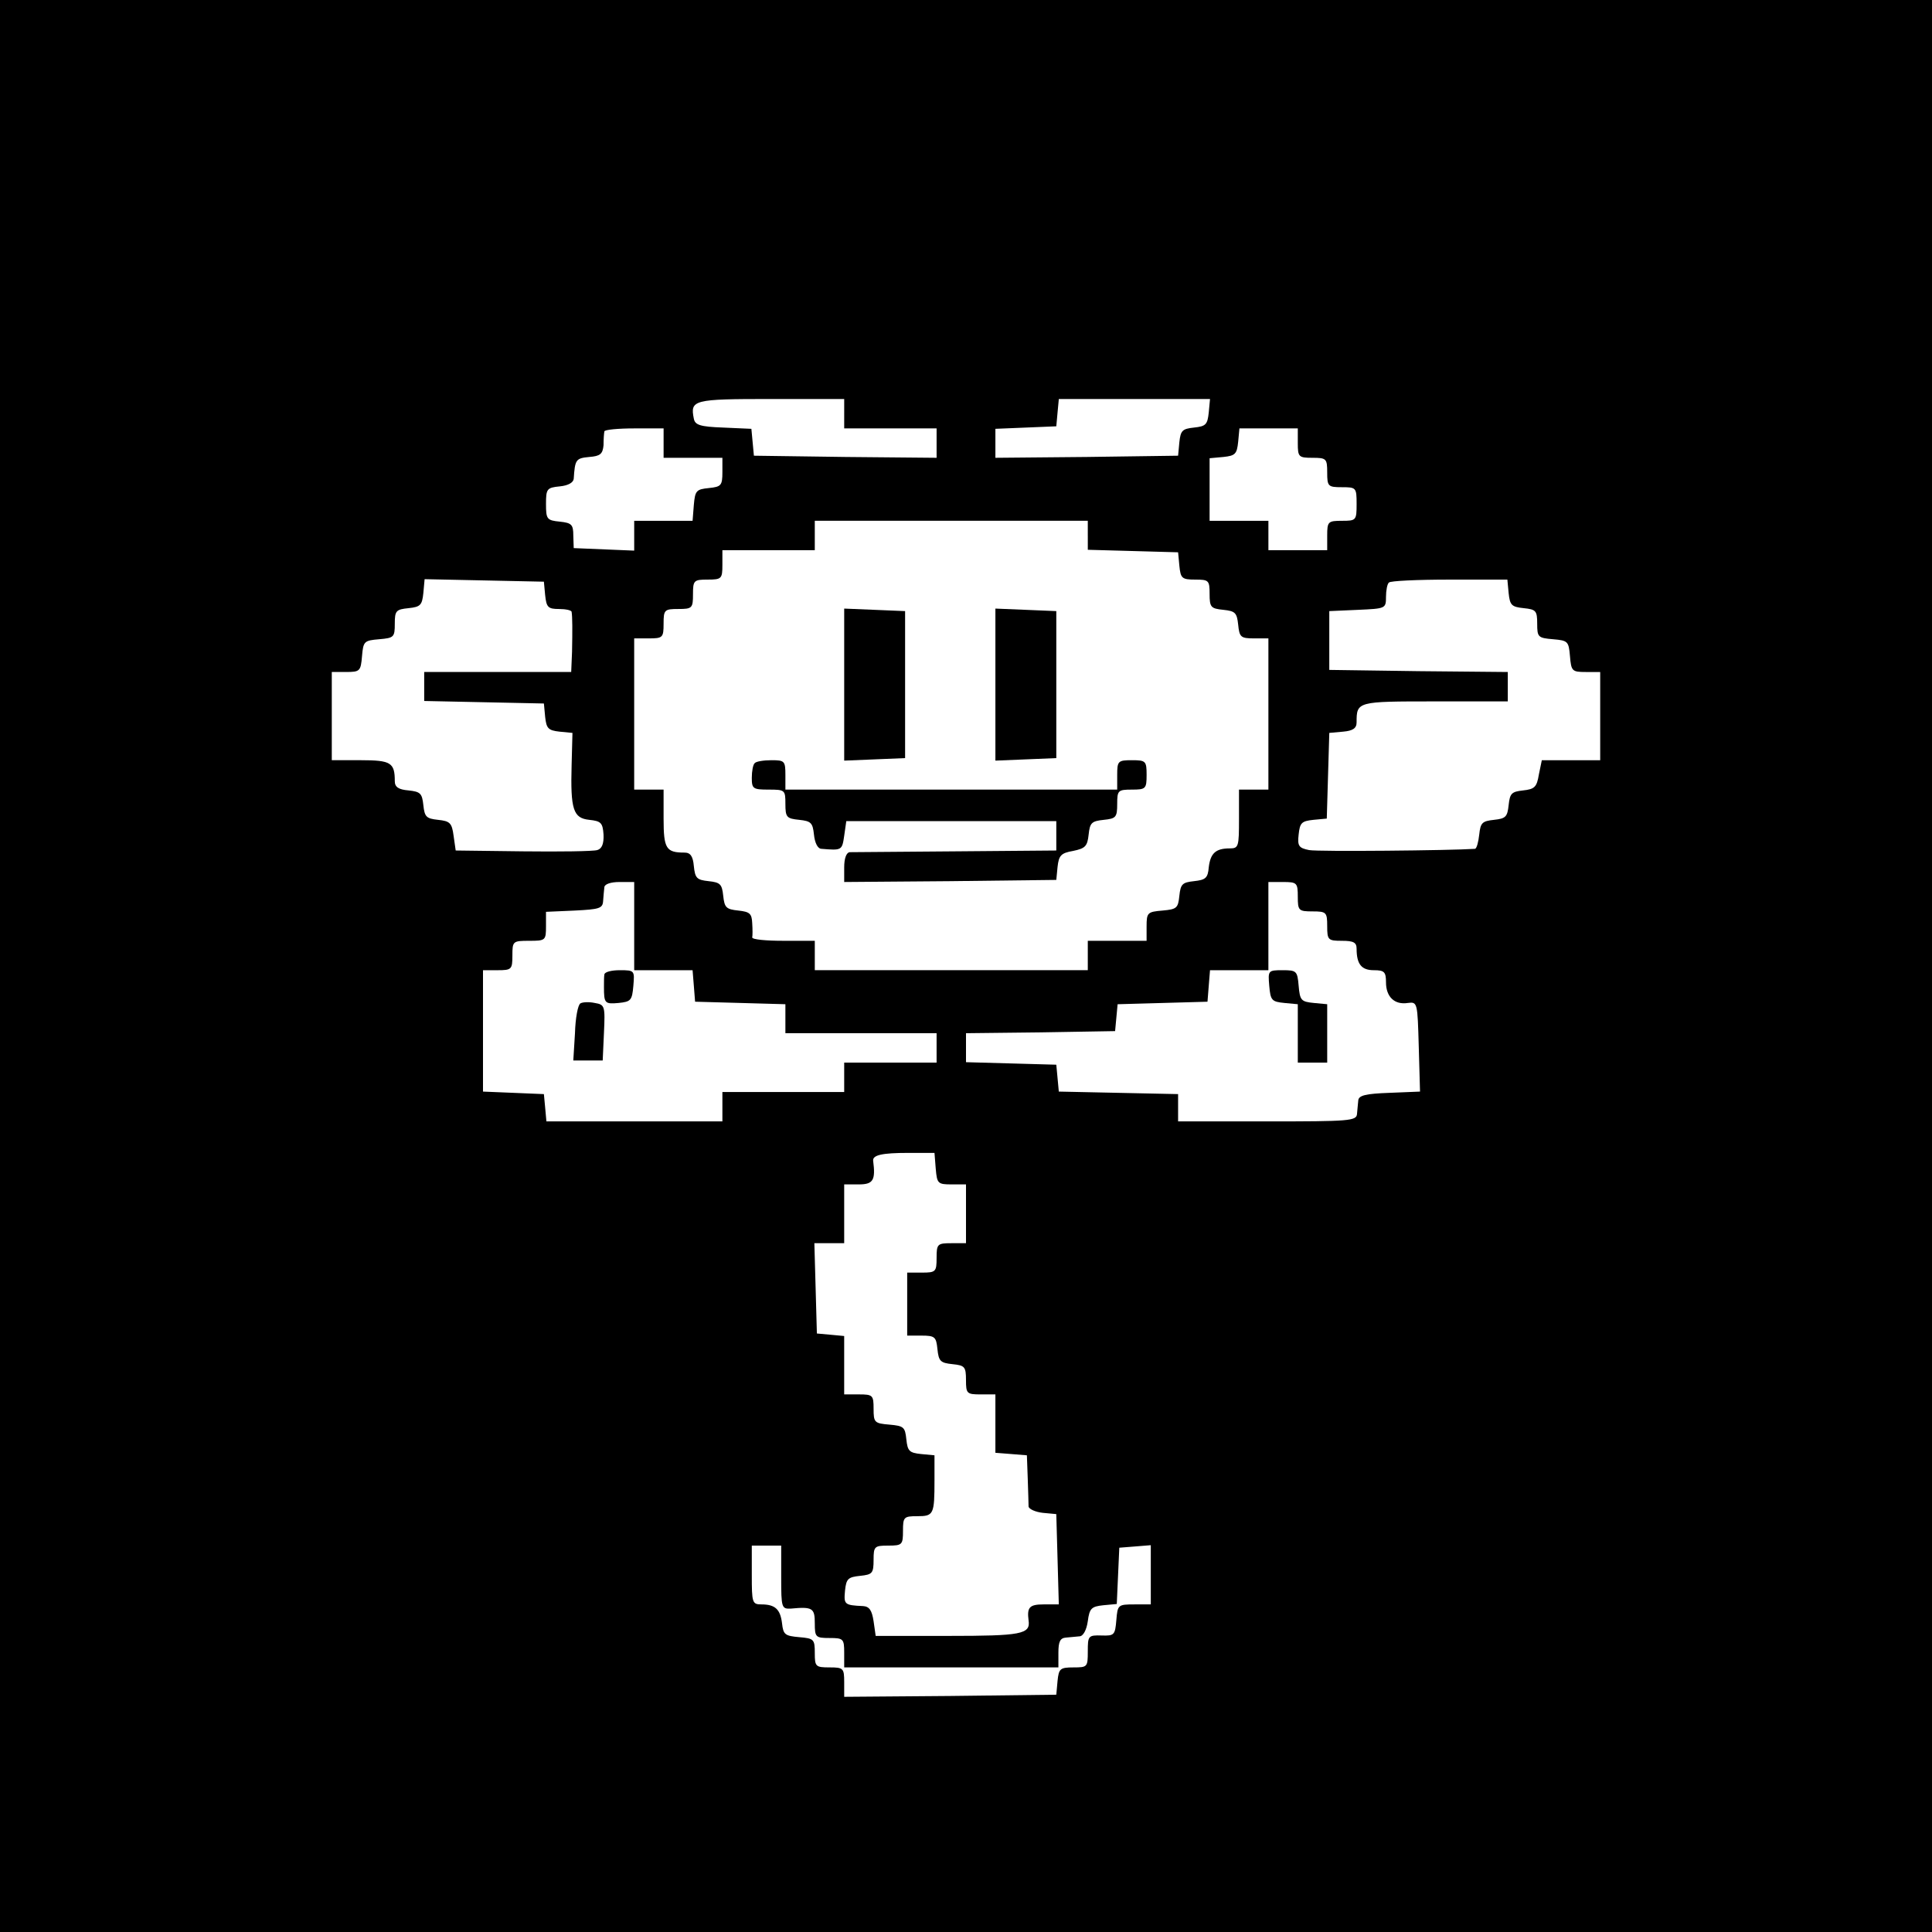<?xml version="1.0" standalone="no"?>
<!DOCTYPE svg PUBLIC "-//W3C//DTD SVG 20010904//EN"
 "http://www.w3.org/TR/2001/REC-SVG-20010904/DTD/svg10.dtd">
<svg version="1.0" xmlns="http://www.w3.org/2000/svg"
 width="460pt" height="460pt" viewBox="0 0 460 460"
 preserveAspectRatio="xMidYMid meet">
<g transform="translate(0,460) scale(0.1,-0.1)"
fill="#000000" stroke="none">
<path d="M0 2300 l0 -2300 2300 0 2300 0 0 2300 0 2300 -2300 0 -2300 0 0
-2300z m2010 1315 l0 -35 110 0 110 0 0 -35 0 -35 -217 2 -218 3 -3 32 -3 32
-67 3 c-55 2 -67 6 -70 21 -9 45 -2 47 183 47 l175 0 0 -35z m868 3 c-3 -29
-7 -33 -35 -36 -28 -3 -32 -7 -35 -35 l-3 -32 -217 -3 -218 -2 0 34 0 35 73 3
72 3 3 33 3 32 180 0 180 0 -3 -32z m-1298 -73 l0 -35 70 0 70 0 0 -34 c0 -32
-3 -35 -32 -38 -30 -3 -33 -6 -36 -40 l-3 -38 -70 0 -69 0 0 -35 0 -36 -72 3
-72 3 -1 30 c0 26 -4 30 -32 33 -31 3 -33 6 -33 42 0 36 2 39 33 42 20 2 32 9
33 18 3 46 5 49 37 52 26 2 32 7 34 28 0 14 1 28 2 33 1 4 33 7 71 7 l70 0 0
-35z m1510 0 c0 -33 2 -35 35 -35 33 0 35 -2 35 -35 0 -33 2 -35 35 -35 34 0
35 -1 35 -40 0 -39 -1 -40 -35 -40 -33 0 -35 -2 -35 -35 l0 -35 -70 0 -70 0 0
35 0 35 -70 0 -70 0 0 74 0 75 33 3 c28 3 32 7 35 36 l3 32 70 0 69 0 0 -35z
m-500 -220 l0 -34 108 -3 107 -3 3 -32 c3 -30 6 -33 38 -33 32 0 34 -2 34 -34
0 -32 3 -35 33 -38 28 -3 32 -7 35 -35 3 -30 6 -33 38 -33 l34 0 0 -180 0
-180 -35 0 -35 0 0 -70 c0 -66 -1 -70 -22 -70 -34 0 -46 -12 -50 -45 -2 -26
-8 -30 -35 -33 -28 -3 -32 -7 -35 -35 -3 -29 -6 -32 -40 -35 -36 -3 -38 -5
-38 -38 l0 -34 -70 0 -70 0 0 -35 0 -35 -325 0 -325 0 0 35 0 35 -75 0 c-41 0
-74 3 -74 8 1 4 1 19 0 34 -1 23 -6 27 -33 30 -29 3 -33 7 -36 35 -3 28 -7 32
-35 35 -28 3 -32 7 -35 36 -2 23 -8 32 -22 32 -44 0 -50 9 -50 81 l0 69 -35 0
-35 0 0 180 0 180 35 0 c33 0 35 2 35 35 0 33 2 35 35 35 33 0 35 2 35 35 0
33 2 35 35 35 33 0 35 2 35 35 l0 35 110 0 110 0 0 35 0 35 325 0 325 0 0 -35z
m-1292 -142 c3 -29 7 -33 33 -33 16 0 30 -3 30 -7 2 -12 2 -44 1 -95 l-2 -48
-175 0 -175 0 0 -35 0 -34 143 -3 142 -3 3 -32 c3 -27 7 -32 34 -35 l31 -3 -2
-76 c-3 -107 4 -127 42 -131 28 -3 32 -7 34 -35 1 -22 -4 -34 -15 -37 -10 -3
-89 -4 -177 -3 l-160 2 -5 35 c-4 31 -9 35 -37 38 -28 3 -32 7 -35 35 -3 28
-7 32 -35 35 -24 2 -33 8 -33 22 0 44 -9 50 -81 50 l-69 0 0 105 0 105 34 0
c33 0 35 2 38 38 3 35 5 37 41 40 35 3 37 5 37 37 0 31 3 34 33 37 28 3 32 7
35 36 l3 33 142 -3 142 -3 3 -32z m2294 5 c3 -29 7 -33 36 -36 29 -3 32 -6 32
-37 0 -32 2 -34 38 -37 35 -3 37 -5 40 -40 3 -36 5 -38 38 -38 l34 0 0 -105 0
-105 -70 0 -69 0 -7 -34 c-5 -30 -10 -35 -38 -38 -27 -3 -31 -7 -34 -35 -3
-28 -7 -32 -35 -35 -28 -3 -32 -7 -35 -35 -2 -18 -6 -33 -10 -34 -58 -4 -374
-7 -395 -3 -25 5 -28 10 -25 37 3 28 7 32 35 35 l32 3 3 102 3 102 33 3 c23 2
32 8 32 22 0 50 1 50 186 50 l174 0 0 35 0 35 -212 2 -213 3 0 70 0 70 68 3
c66 3 67 3 67 31 0 15 3 31 7 34 3 4 68 7 144 7 l138 0 3 -32z m-2082 -793 l0
-105 69 0 70 0 3 -37 3 -38 108 -3 107 -3 0 -34 0 -35 180 0 180 0 0 -35 0
-35 -110 0 -110 0 0 -35 0 -35 -145 0 -145 0 0 -35 0 -35 -209 0 -210 0 -3 33
-3 32 -72 3 -73 3 0 144 0 145 35 0 c33 0 35 2 35 35 0 34 1 35 40 35 39 0 40
1 40 35 l0 34 68 3 c59 3 67 5 68 23 1 11 2 26 3 33 1 7 15 12 36 12 l35 0 0
-105z m1580 70 c0 -33 2 -35 35 -35 33 0 35 -2 35 -35 0 -33 2 -35 35 -35 28
0 35 -4 35 -19 0 -37 12 -51 41 -51 25 0 29 -4 29 -29 0 -34 20 -54 52 -49 23
3 23 1 26 -104 l3 -107 -73 -3 c-56 -2 -73 -6 -74 -18 -1 -8 -2 -23 -3 -32 -1
-17 -18 -18 -214 -18 l-212 0 0 33 0 32 -142 3 -142 3 -3 32 -3 32 -107 3
-108 3 0 34 0 35 178 2 177 3 3 32 3 32 107 3 107 3 3 38 3 37 70 0 69 0 0
105 0 105 35 0 c33 0 35 -2 35 -35z m-862 -648 c3 -35 5 -37 38 -37 l34 0 0
-70 0 -70 -35 0 c-33 0 -35 -2 -35 -35 0 -33 -2 -35 -35 -35 l-35 0 0 -75 0
-75 34 0 c32 0 35 -3 38 -32 3 -29 7 -33 36 -36 29 -3 32 -6 32 -38 0 -32 2
-34 35 -34 l35 0 0 -69 0 -70 38 -3 37 -3 2 -55 c1 -30 2 -60 2 -67 1 -6 16
-13 34 -15 l32 -3 3 -107 3 -108 -36 0 c-34 0 -40 -7 -36 -38 5 -33 -17 -37
-191 -37 l-173 0 -5 35 c-4 26 -10 35 -25 36 -45 2 -46 4 -43 37 3 28 7 32 36
35 29 3 32 6 32 38 0 32 2 34 35 34 33 0 35 2 35 35 0 33 2 35 34 35 39 0 41
4 41 85 l0 60 -32 3 c-28 3 -32 7 -35 35 -3 29 -6 32 -40 35 -36 3 -38 5 -38
38 0 32 -2 34 -35 34 l-35 0 0 69 0 70 -32 3 -33 3 -3 108 -3 107 36 0 35 0 0
70 0 70 35 0 c34 0 40 10 34 56 -2 14 22 19 83 19 l63 0 3 -38z m-368 -973 c0
-72 1 -75 23 -74 52 5 57 1 57 -35 0 -33 2 -35 35 -35 33 0 35 -2 35 -35 l0
-35 255 0 255 0 0 35 c0 26 4 35 18 36 9 1 24 2 32 3 9 0 17 15 20 36 4 31 9
35 37 38 l32 3 3 67 3 67 38 3 37 3 0 -70 0 -71 -39 0 c-39 0 -40 -1 -43 -37
-3 -36 -5 -38 -35 -37 -32 1 -33 -1 -33 -38 0 -37 -1 -38 -34 -38 -32 0 -35
-3 -38 -32 l-3 -33 -252 -3 -253 -2 0 35 c0 33 -2 35 -35 35 -33 0 -35 2 -35
34 0 33 -2 35 -37 38 -34 3 -38 6 -41 33 -4 33 -16 45 -49 45 -22 0 -23 4 -23
70 l0 70 35 0 35 0 0 -76z"/>
<path d="M2010 2970 l0 -181 73 3 72 3 0 175 0 175 -72 3 -73 3 0 -181z"/>
<path d="M2370 2970 l0 -181 73 3 72 3 0 175 0 175 -72 3 -73 3 0 -181z"/>
<path d="M1797 2783 c-4 -3 -7 -19 -7 -35 0 -26 3 -28 40 -28 39 0 40 -1 40
-34 0 -32 3 -35 33 -38 28 -3 32 -7 35 -35 2 -20 9 -34 18 -34 48 -4 49 -4 54
31 l5 35 250 0 250 0 0 -35 0 -35 -240 -2 c-132 -1 -246 -2 -252 -2 -8 -1 -13
-15 -13 -36 l0 -35 253 2 252 3 3 31 c3 27 8 33 37 38 29 6 34 11 37 39 3 28
7 32 36 35 29 3 32 6 32 38 0 32 2 34 35 34 33 0 35 2 35 35 0 33 -2 35 -35
35 -33 0 -35 -2 -35 -35 l0 -35 -395 0 -395 0 0 35 c0 33 -2 35 -33 35 -19 0
-37 -3 -40 -7z"/>
<path d="M1439 2280 c-1 -5 -1 -19 -1 -30 0 -39 2 -41 35 -38 29 3 32 6 35 41
3 36 3 37 -32 37 -20 0 -36 -4 -37 -10z"/>
<path d="M1382 2211 c-6 -3 -12 -35 -13 -71 l-4 -65 35 0 35 0 3 66 c3 64 2
67 -22 71 -14 3 -29 2 -34 -1z"/>
<path d="M3022 2253 c3 -35 6 -38 36 -41 l32 -3 0 -70 0 -69 35 0 35 0 0 69 0
70 -32 3 c-30 3 -33 6 -36 41 -3 35 -5 37 -38 37 -35 0 -35 -1 -32 -37z"/>
</g>
</svg>
